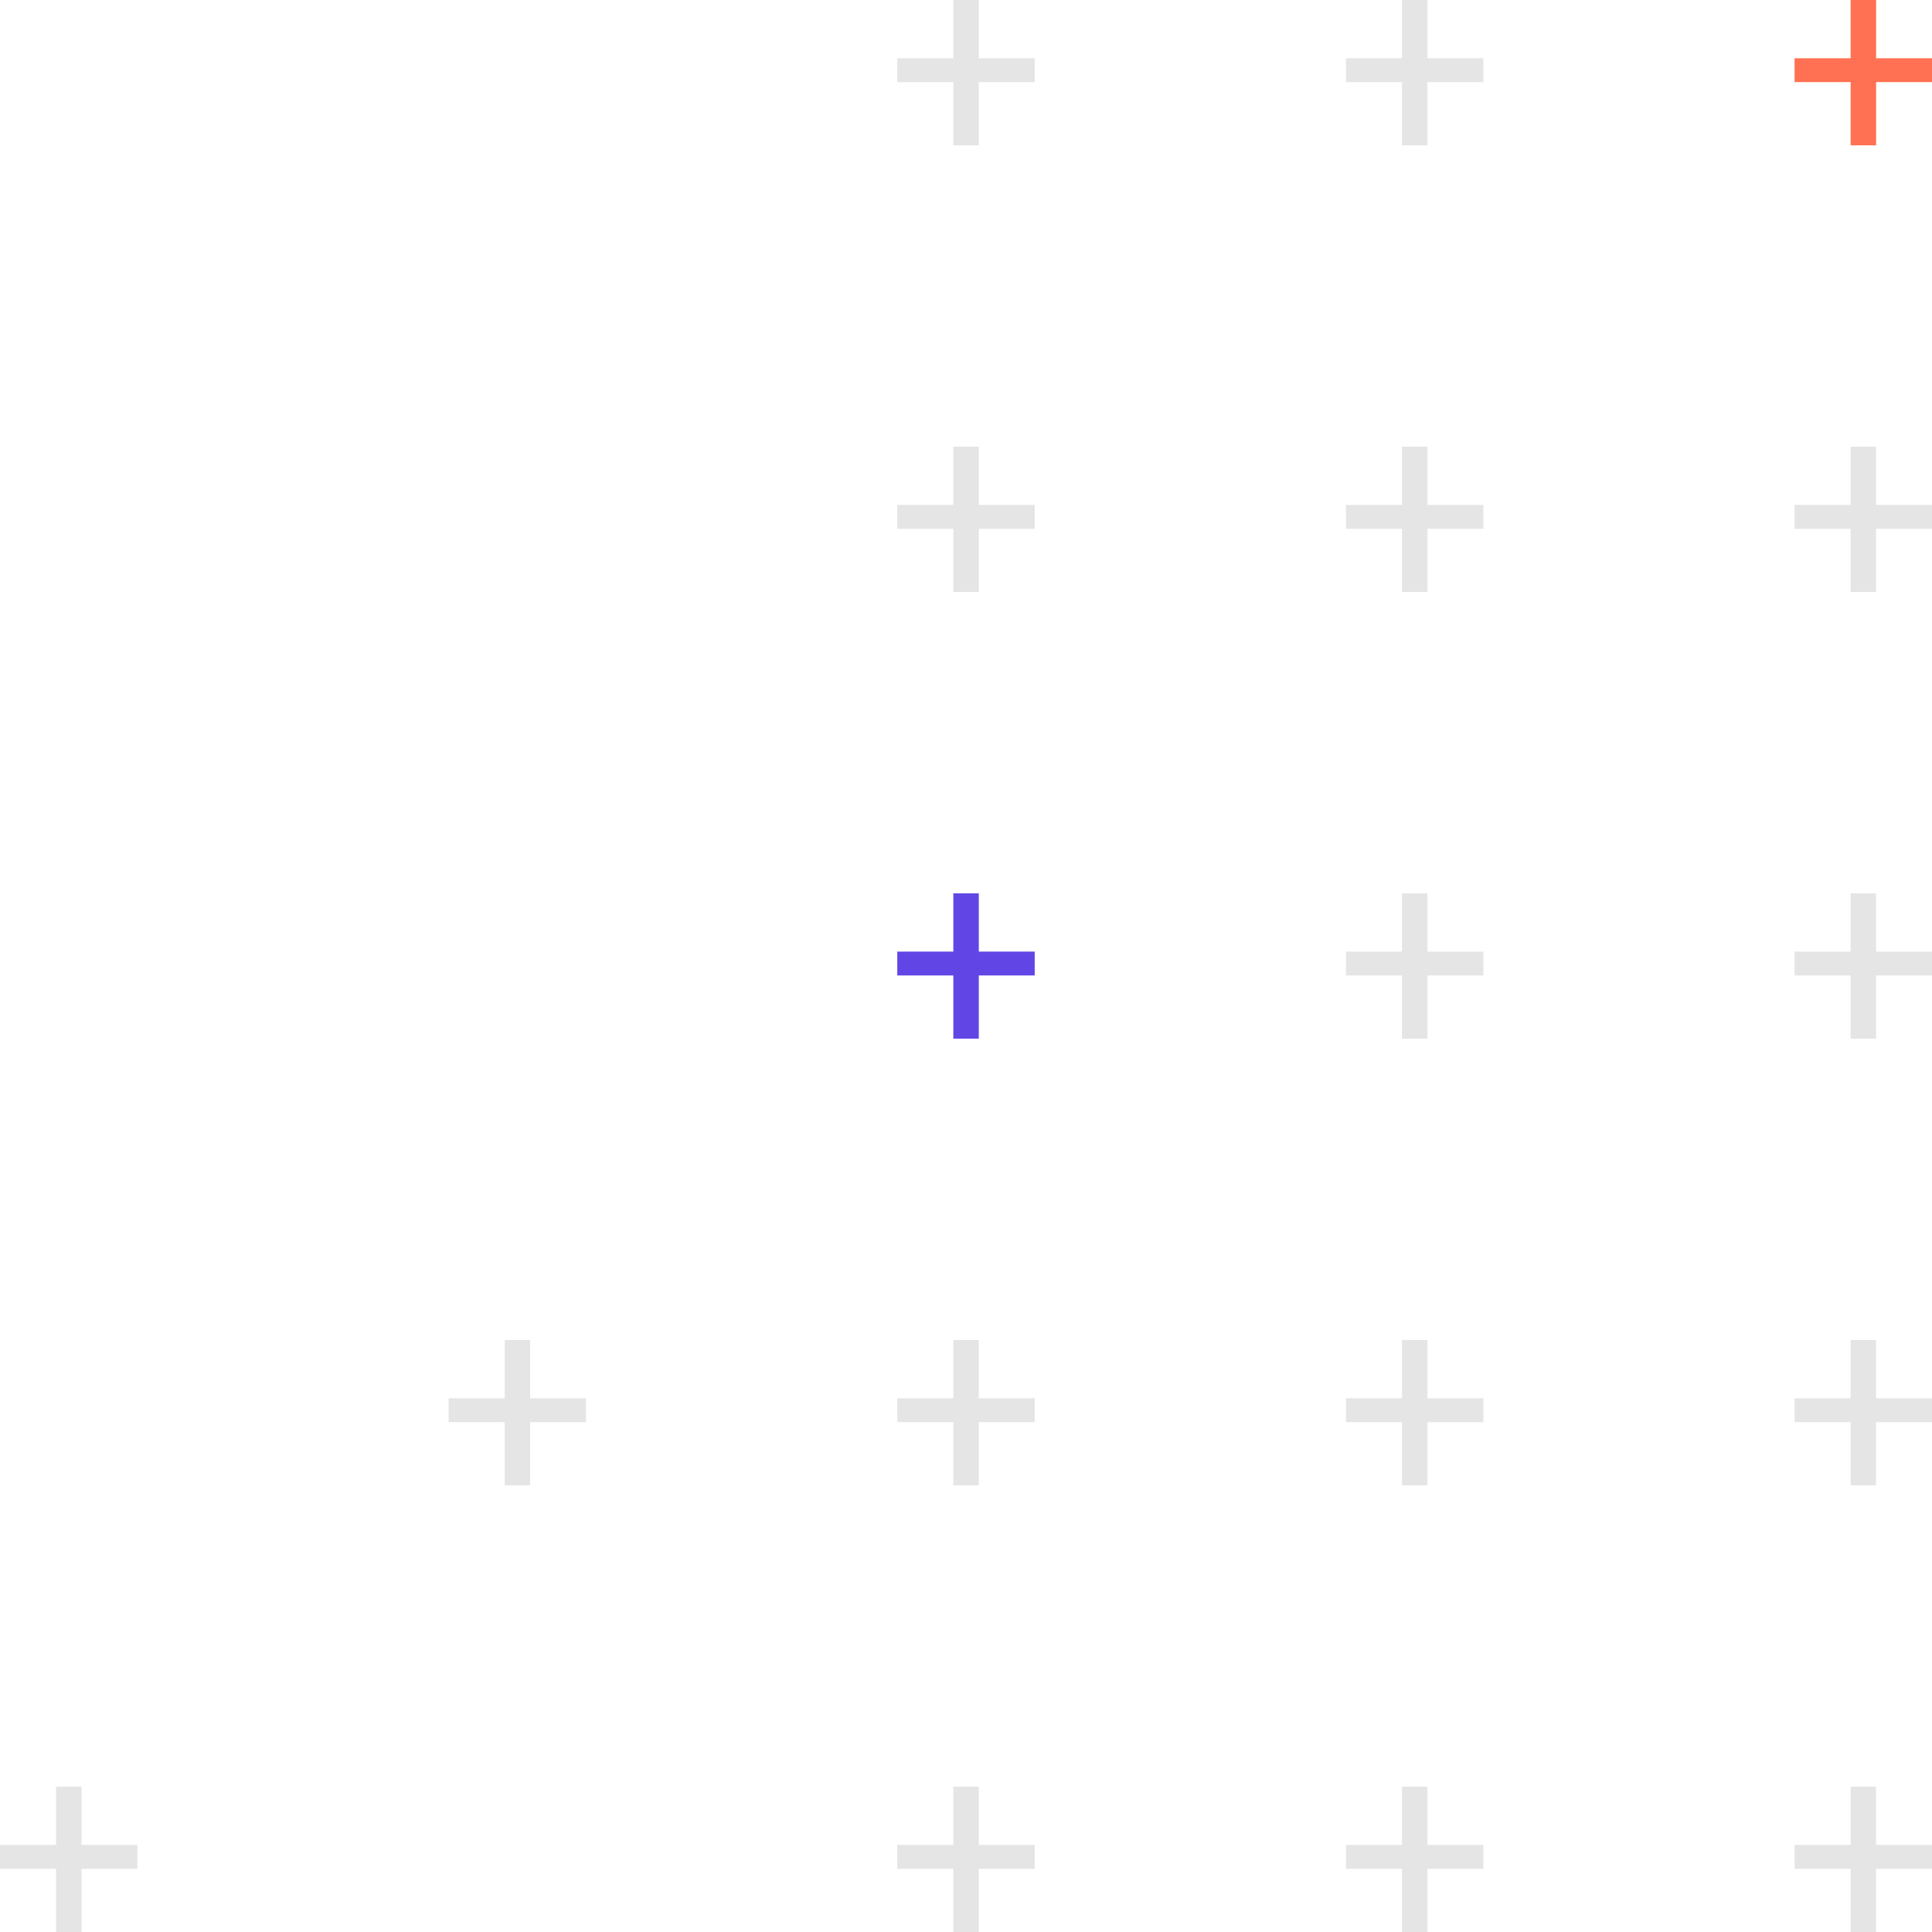<svg width="151" height="151" viewBox="0 0 151 151" fill="none" xmlns="http://www.w3.org/2000/svg">
<path d="M80.87 74.375V76.239H70.13V74.375H80.87ZM76.501 69.821V81.179H74.51V69.821H76.501Z" fill="#6246E5"/>
<path d="M151 4.554V6.418H140.26V4.554H151ZM146.631 0V11.358H144.64V0H146.631Z" fill="#FF7152"/>
<path d="M80.87 6.418V4.554H76.501V0H74.51V4.554H70.13V6.418H74.51V11.358H76.501V6.418H80.87Z" fill="#E5E5E5"/>
<path d="M45.805 109.286V111.15H41.436V116.089H39.445V111.15H35.065V109.286H39.445V104.732H41.436V109.286H45.805Z" fill="#E5E5E5"/>
<path d="M10.741 144.196V146.061H6.371V151H4.38V146.061H0V144.196H4.38V139.642H6.371V144.196H10.741Z" fill="#E5E5E5"/>
<path d="M80.87 39.464V41.329H76.501V46.268H74.51V41.329H70.13V39.464H74.51V34.911H76.501V39.464H80.87Z" fill="#E5E5E5"/>
<path d="M80.87 111.15V109.286H76.501V104.732H74.51V109.286H70.13V111.15H74.51V116.089H76.501V111.15H80.87Z" fill="#E5E5E5"/>
<path d="M80.87 144.196V146.061H76.501V151H74.51V146.061H70.13V144.196H74.51V139.642H76.501V144.196H80.87Z" fill="#E5E5E5"/>
<path d="M115.935 6.418V4.554H111.566V0H109.575V4.554H105.195V6.418H109.575V11.358H111.566V6.418H115.935Z" fill="#E5E5E5"/>
<path d="M115.935 39.464V41.329H111.566V46.268H109.575V41.329H105.195V39.464H109.575V34.911H111.566V39.464H115.935Z" fill="#E5E5E5"/>
<path d="M115.935 76.239V74.375H111.566V69.821H109.575V74.375H105.195V76.239H109.575V81.179H111.566V76.239H115.935Z" fill="#E5E5E5"/>
<path d="M115.935 109.286V111.15H111.566V116.089H109.575V111.15H105.195V109.286H109.575V104.732H111.566V109.286H115.935Z" fill="#E5E5E5"/>
<path d="M115.935 146.061V144.196H111.566V139.642H109.575V144.196H105.195V146.061H109.575V151H111.566V146.061H115.935Z" fill="#E5E5E5"/>
<path d="M151 39.464V41.329H146.631V46.268H144.64V41.329H140.259V39.464H144.64V34.911H146.631V39.464H151Z" fill="#E5E5E5"/>
<path d="M151 76.239V74.375H146.631V69.821H144.64V74.375H140.259V76.239H144.64V81.179H146.631V76.239H151Z" fill="#E5E5E5"/>
<path d="M151 109.286V111.15H146.631V116.089H144.64V111.15H140.259V109.286H144.64V104.732H146.631V109.286H151Z" fill="#E5E5E5"/>
<path d="M151 146.061V144.196H146.631V139.642H144.64V144.196H140.259V146.061H144.64V151H146.631V146.061H151Z" fill="#E5E5E5"/>
</svg>
